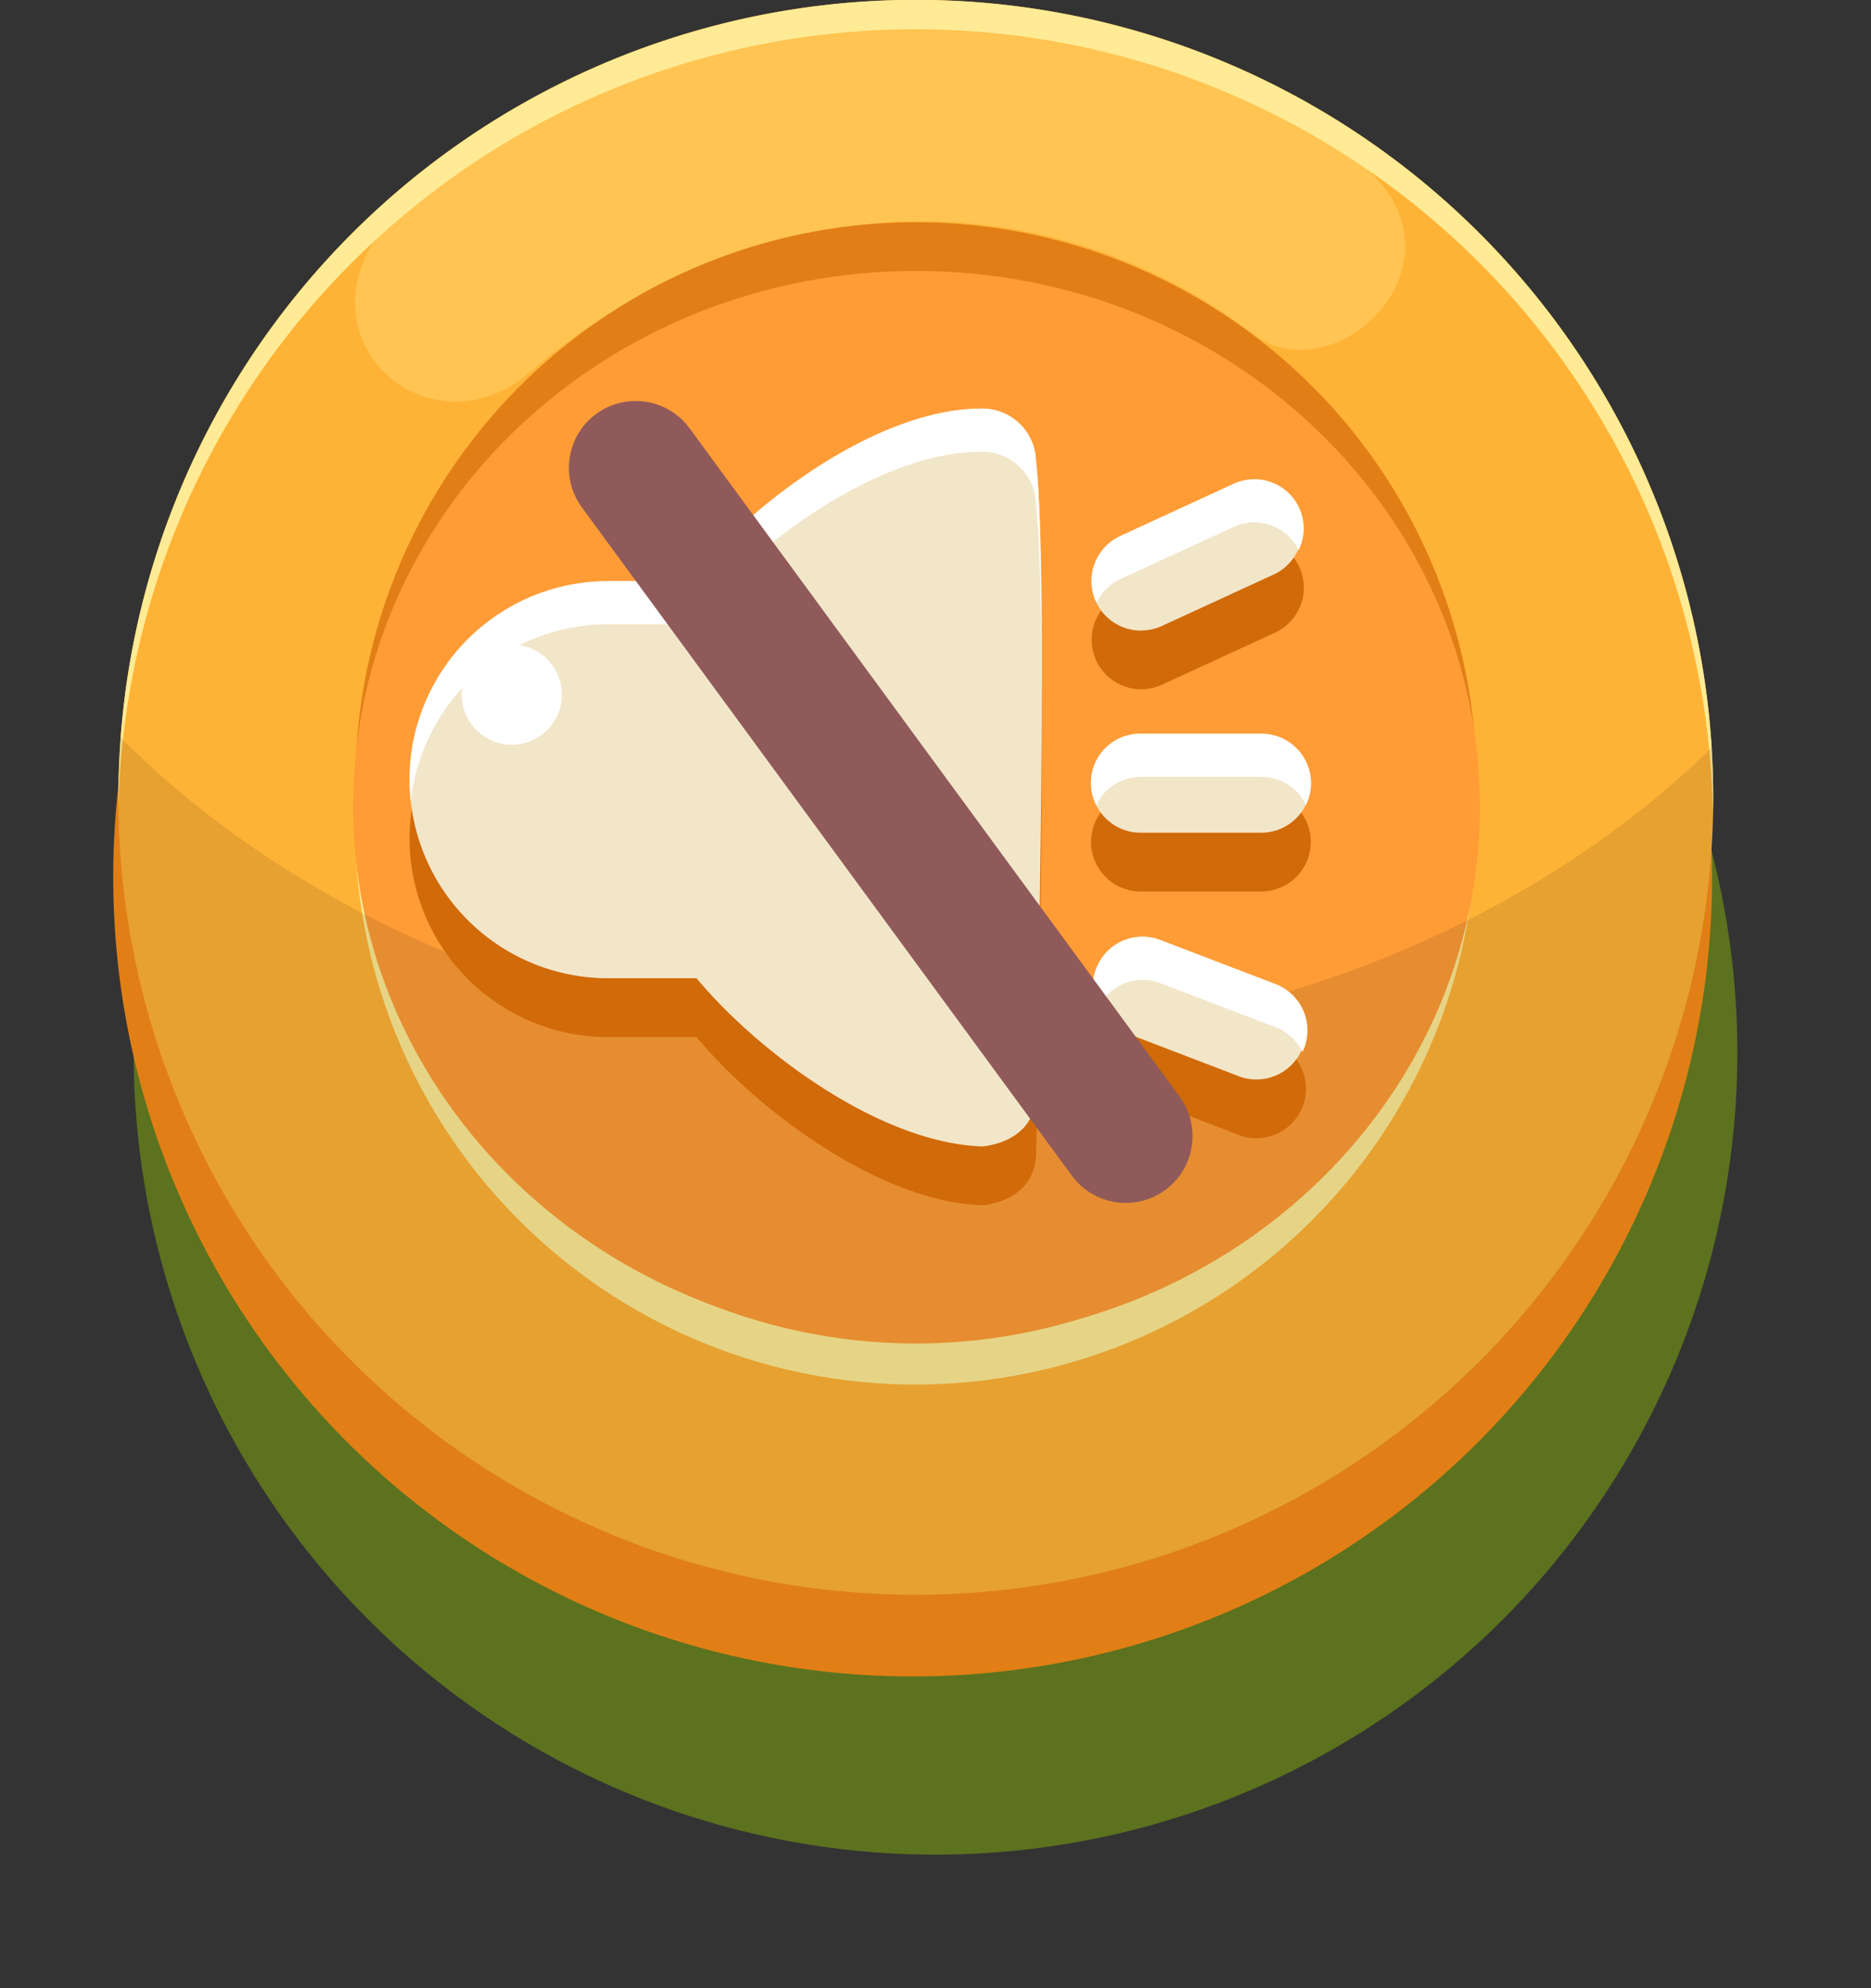 <svg xmlns="http://www.w3.org/2000/svg" width="42" height="44.628" viewBox="0 0 42 44.628">
  <rect x="0" y="0" width="42" height="44.628" fill="#333333" stroke="none"/>
  <g id="sound_off_ic" data-name="sound off_ic" transform="translate(-272.459 -241)">
    <g id="Group_12030" data-name="Group 12030" transform="translate(106.459 -366.372)">
      <circle id="Ellipse_1585" data-name="Ellipse 1585" cx="18" cy="18" r="18" transform="translate(169 613)" fill="#82ad0c" opacity="0.522" style="mix-blend-mode: multiply;isolation: isolate"/>
      <g id="Group_11084" data-name="Group 11084" transform="translate(-687.792 322.991)">
        <g id="Group_11081" data-name="Group 11081" transform="translate(856.333 284.381)">
          <circle id="Ellipse_1584" data-name="Ellipse 1584" cx="17.946" cy="17.946" r="17.946" transform="translate(0 1.736)" fill="#e17f16"/>
          <path id="Path_11760" data-name="Path 11760" d="M874.441,320.176a17.9,17.9,0,1,1,18.009-17.786A17.9,17.9,0,0,1,874.441,320.176Z" transform="translate(-856.533 -284.381)" fill="#ffb336"/>
          <path id="Path_11761" data-name="Path 11761" d="M872.031,289.68c-3.3,2.71.132,6.117,2.6,3.944a13.9,13.9,0,0,1,8.05-3.336,12.287,12.287,0,0,1,8.151,2.511c1.793,1.378,4.93-1.528,2.559-3.7a17.777,17.777,0,0,0-10.341-3.24A18.211,18.211,0,0,0,872.031,289.68Z" transform="translate(-865.241 -285.3)" fill="#ffeb95" opacity="0.3" style="mix-blend-mode: overlay;isolation: isolate"/>
          <path id="Path_11762" data-name="Path 11762" d="M883.2,322.723a12.583,12.583,0,1,1,12.661-12.5A12.584,12.584,0,0,1,883.2,322.723Z" transform="translate(-865.256 -292.568)" fill="#ff9c36"/>
          <path id="Path_11763" data-name="Path 11763" d="M883.347,299.132a12.583,12.583,0,0,1,12.482,11.874c.017-.261.03-.522.031-.787a12.583,12.583,0,0,0-25.166-.157c0,.265.008.526.022.788A12.583,12.583,0,0,1,883.347,299.132Z" transform="translate(-865.256 -292.568)" fill="#e17f16"/>
          <path id="Path_11764" data-name="Path 11764" d="M874.66,285.038a17.9,17.9,0,0,1,17.783,17.681c0-.109.006-.218.007-.328a17.9,17.9,0,0,0-35.8-.223c0,.109,0,.219,0,.328A17.9,17.9,0,0,1,874.66,285.038Z" transform="translate(-856.533 -284.381)" fill="#ffeb95"/>
          <path id="Path_11765" data-name="Path 11765" d="M883.19,343.994a12.581,12.581,0,0,1-12.5-12.2c-.006.153-.014.305-.015.459a12.583,12.583,0,0,0,25.166.157c0-.154,0-.307-.009-.459A12.581,12.581,0,0,1,883.19,343.994Z" transform="translate(-865.247 -313.839)" fill="#ffeb95"/>
          <path id="Path_11766" data-name="Path 11766" d="M883.127,324.472c-6.985-.044-12.614-5.458-12.572-12.094s5.738-11.98,12.722-11.936,12.613,5.459,12.572,12.094S890.111,324.516,883.127,324.472Z" transform="translate(-865.169 -294.36)" fill="#ff9c36"/>
          <path id="Path_11767" data-name="Path 11767" d="M874.517,335.01c-7.237-.045-13.668-2.742-17.813-6.907-.03.406-.048.816-.05,1.23a17.9,17.9,0,0,0,35.8.223q0-.62-.036-1.231C888.219,332.44,881.755,335.055,874.517,335.01Z" transform="translate(-856.533 -311.547)" opacity="0.1" style="mix-blend-mode: color-burn;isolation: isolate"/>
        </g>
        <g id="Group_11083" data-name="Group 11083" transform="translate(862.987 293.552)">
          <g id="Group_11082" data-name="Group 11082" transform="translate(0 0)">
            <path id="Path_11768" data-name="Path 11768" d="M890.326,317.064a1.109,1.109,0,0,0,.465-.1l2.542-1.171a1.111,1.111,0,0,0-.93-2.019l-2.542,1.17a1.112,1.112,0,0,0,.465,2.121Zm-3.583-4.979c-2.364,0-5.229,2.185-6.57,3.873h-1.811a4.456,4.456,0,1,0,0,8.913h1.985c1.372,1.648,4.1,3.689,6.4,3.775,0,0,1.2-.056,1.222-1.167.093-4.019.24-12.17,0-14.226A1.206,1.206,0,0,0,886.743,312.085Zm6.6,12.918-2.591-.992a1.111,1.111,0,1,0-.794,2.076l2.59.992a1.112,1.112,0,0,0,.795-2.076Zm-3.028-3.4h2.709a1.111,1.111,0,1,0,0-2.223h-2.709a1.111,1.111,0,0,0,0,2.223Z" transform="translate(-873.906 -310.765)" fill="#d16a09"/>
            <path id="Path_11769" data-name="Path 11769" d="M890.326,313.58a1.108,1.108,0,0,0,.465-.1l2.542-1.17a1.112,1.112,0,0,0-.93-2.019l-2.542,1.171a1.111,1.111,0,0,0,.465,2.121Zm-3.583-4.979c-2.364,0-5.229,2.185-6.57,3.873h-1.811a4.456,4.456,0,1,0,0,8.912h1.985c1.372,1.648,4.1,3.689,6.4,3.775,0,0,1.2-.056,1.222-1.167.093-4.02.24-12.17,0-14.226A1.206,1.206,0,0,0,886.743,308.6Zm6.6,12.918-2.591-.991a1.111,1.111,0,1,0-.794,2.076l2.59.992a1.112,1.112,0,0,0,.795-2.076Zm-3.028-3.4h2.709a1.111,1.111,0,1,0,0-2.223h-2.709a1.111,1.111,0,0,0,0,2.223Z" transform="translate(-873.906 -308.6)" fill="#f2e6c9"/>
          </g>
          <path id="Path_11770" data-name="Path 11770" d="M877,323.71a1.124,1.124,0,1,0,1.124-1.124A1.124,1.124,0,0,0,877,323.71Z" transform="translate(-875.83 -317.29)" fill="#fff"/>
          <path id="Path_11771" data-name="Path 11771" d="M915.423,328.842h2.709a1.107,1.107,0,0,1,1,.628,1.094,1.094,0,0,0,.115-.484,1.111,1.111,0,0,0-1.112-1.111h-2.709a1.1,1.1,0,0,0-1,1.6A1.108,1.108,0,0,1,915.423,328.842Z" transform="translate(-899.012 -320.576)" fill="#fff"/>
          <path id="Path_11772" data-name="Path 11772" d="M914.446,315.558a1.1,1.1,0,0,1,.532-.53l2.542-1.171a1.111,1.111,0,0,1,1.461.523,1.107,1.107,0,0,0-1.461-1.49l-2.542,1.171a1.112,1.112,0,0,0-.545,1.475C914.437,315.543,914.442,315.55,914.446,315.558Z" transform="translate(-899.023 -311.202)" fill="#fff"/>
          <path id="Path_11773" data-name="Path 11773" d="M886.743,308.6c-2.364,0-5.229,2.185-6.57,3.873h-1.811a4.456,4.456,0,0,0-4.457,4.456,4.535,4.535,0,0,0,.027.484,4.456,4.456,0,0,1,4.429-3.972h1.811c1.341-1.687,4.205-3.873,6.57-3.873a1.206,1.206,0,0,1,1.222,1.167c.089.764.125,2.37.13,4.292.005-2.341-.026-4.37-.13-5.259A1.206,1.206,0,0,0,886.743,308.6Z" transform="translate(-873.906 -308.6)" fill="#fff"/>
          <path id="Path_11774" data-name="Path 11774" d="M918.519,340.967l-2.59-.991a1.109,1.109,0,0,0-1.393,1.525,1.109,1.109,0,0,1,1.393-.557l2.59.991a1.105,1.105,0,0,1,.6.554c.014-.028.029-.056.041-.086A1.112,1.112,0,0,0,918.519,340.967Z" transform="translate(-899.079 -328.049)" fill="#fff"/>
        </g>
      </g>
    </g>
    <line id="Line_6" data-name="Line 6" x2="11" y2="15" transform="translate(286.729 251.5)" fill="none" stroke="#905a5a" stroke-linecap="round" stroke-width="3"/>
  </g>
</svg>
